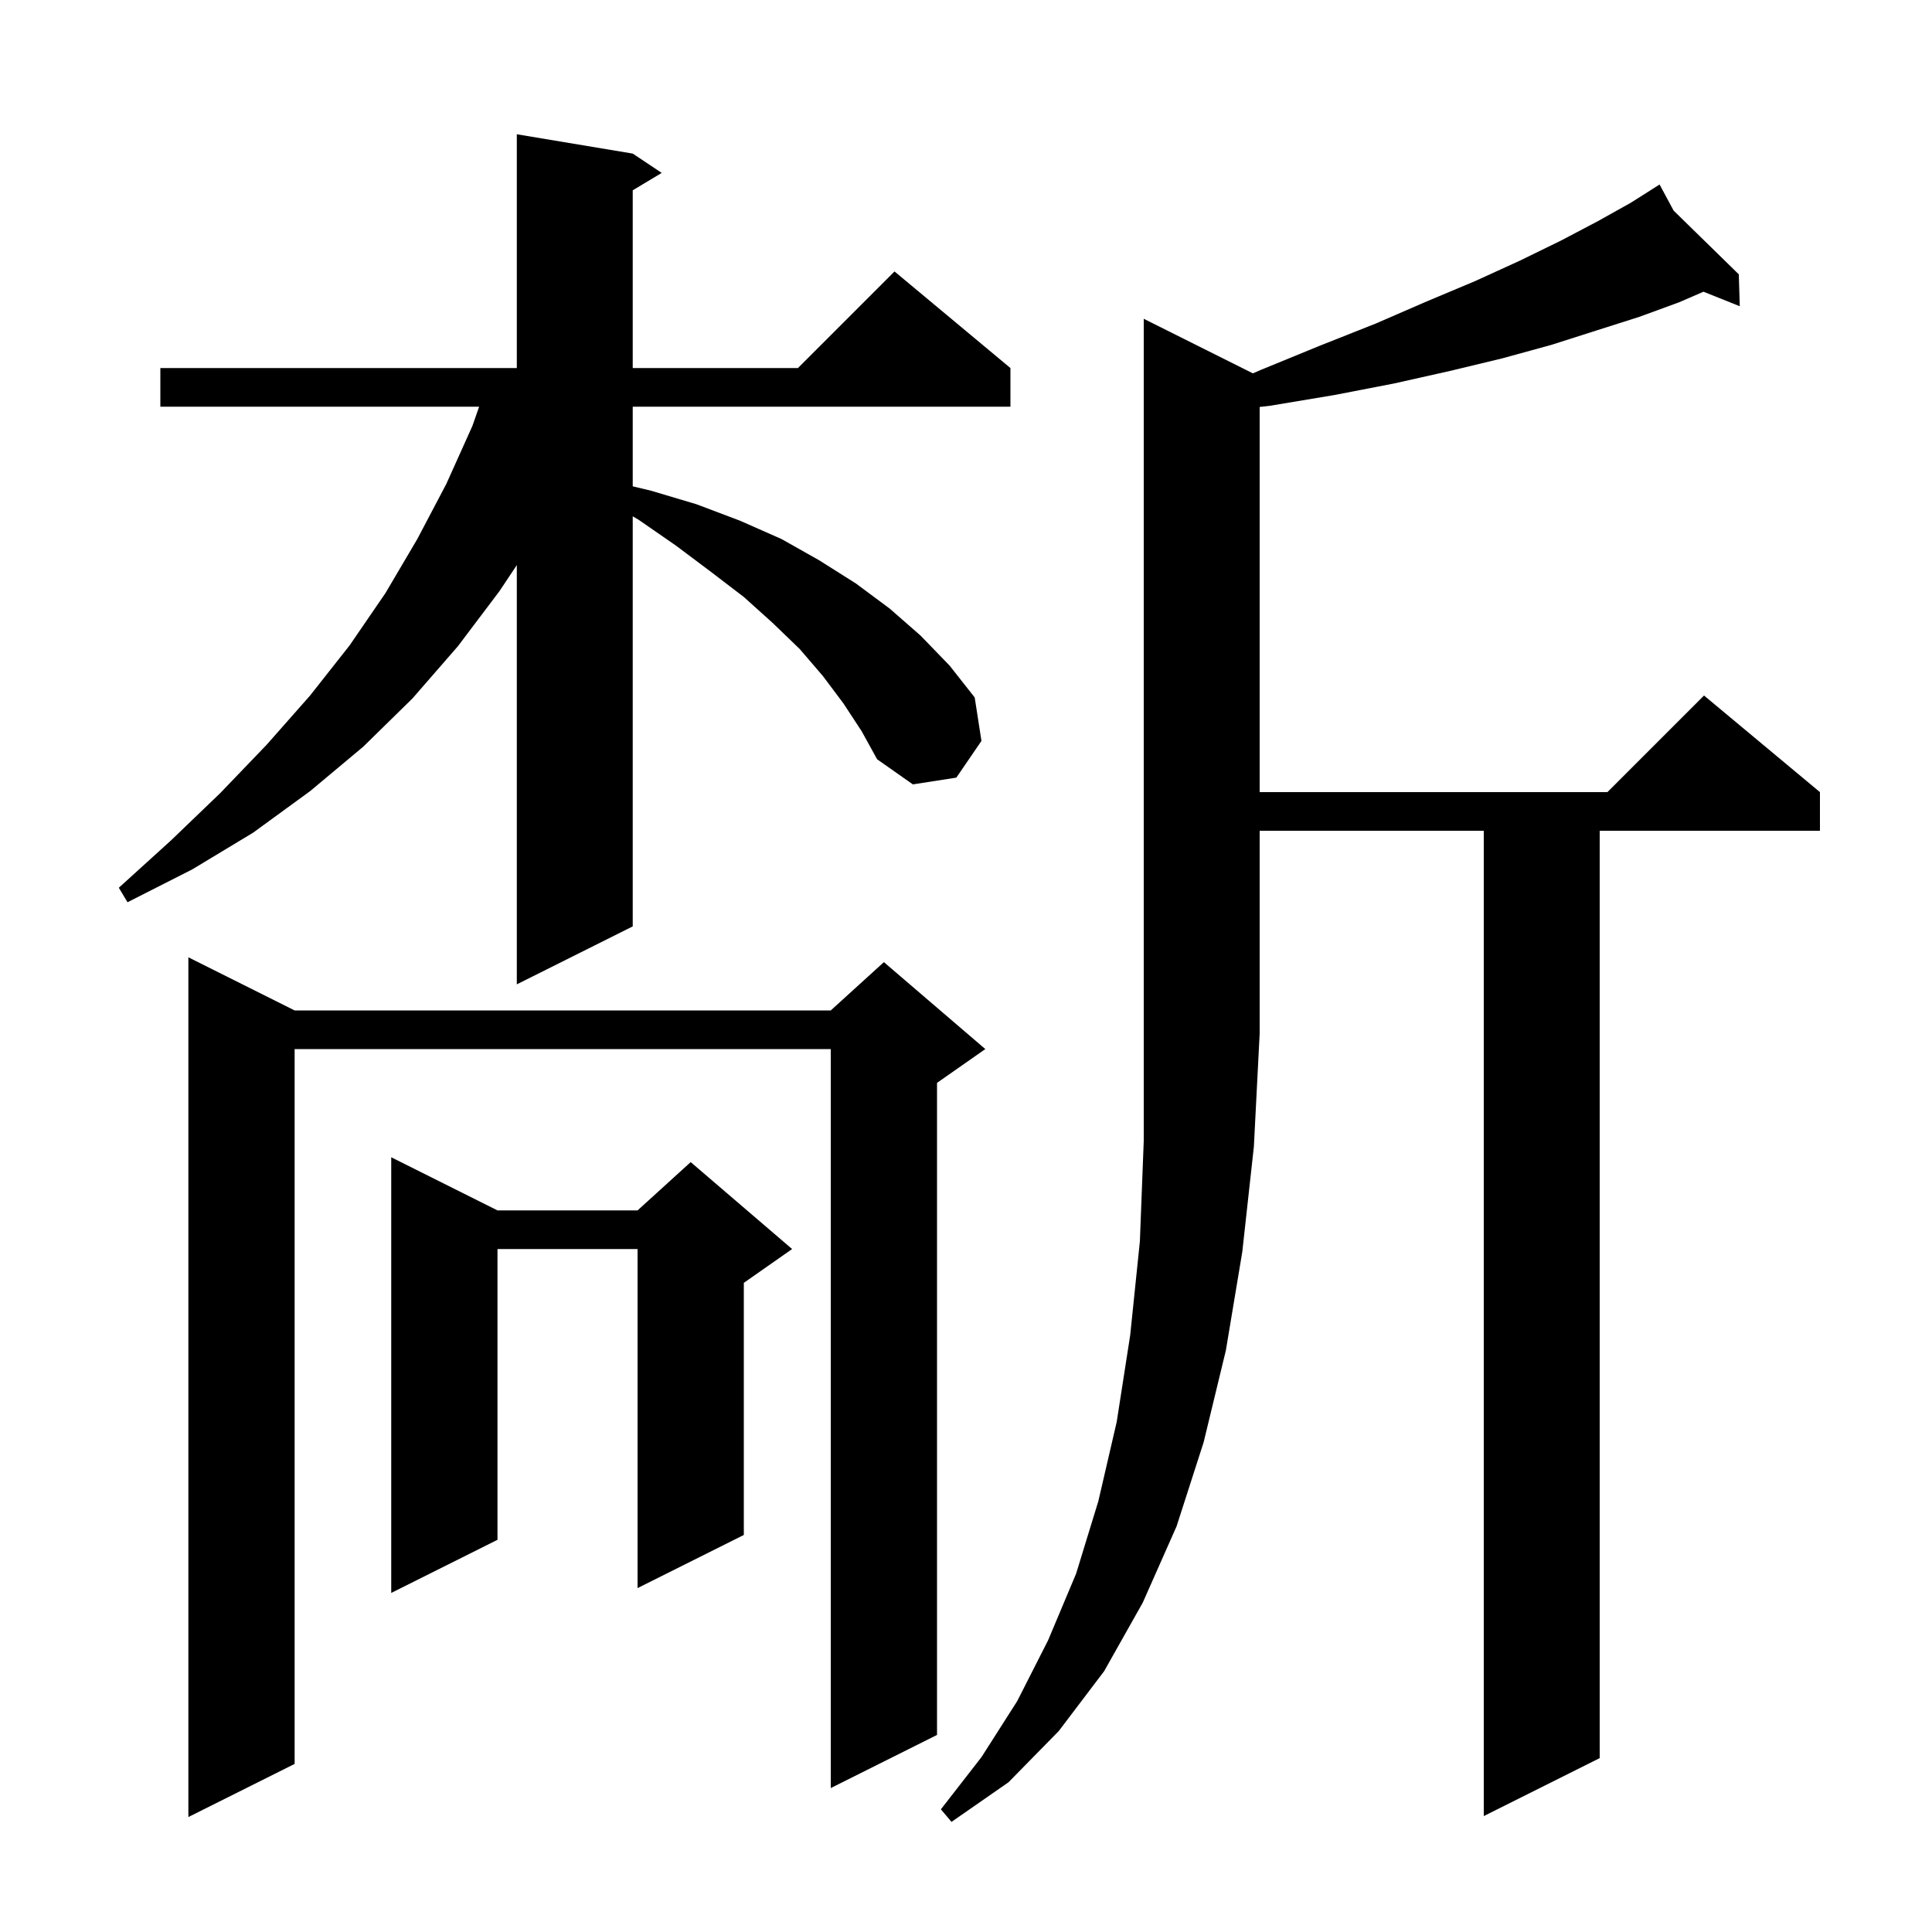 <svg xmlns="http://www.w3.org/2000/svg" xmlns:xlink="http://www.w3.org/1999/xlink" version="1.1" baseProfile="full" viewBox="0 0 200 200" width="200" height="200">
<g fill="black">
<path d="M 129.7 38.65 L 130.5 38.3 L 136.6 35.8 L 142.4 33.5 L 147.7 31.2 L 152.7 29.1 L 157.3 27.0 L 161.6 24.9 L 165.4 22.9 L 168.8 21.0 L 171.003 19.605 L 171.0 19.6 L 171.004 19.604 L 171.8 19.1 L 173.254 21.804 L 180.0 28.4 L 180.1 31.7 L 176.347 30.199 L 173.8 31.3 L 169.7 32.8 L 165.3 34.2 L 160.6 35.7 L 155.5 37.1 L 150.1 38.4 L 144.3 39.7 L 138.1 40.9 L 131.5 42.0 L 130.4 42.128 L 130.4 82.0 L 166.4 82.0 L 176.4 72.0 L 188.4 82.0 L 188.4 86.0 L 165.6 86.0 L 165.6 182.0 L 153.6 188.0 L 153.6 86.0 L 130.4 86.0 L 130.4 107.0 L 129.8 118.7 L 128.6 129.6 L 126.9 139.8 L 124.6 149.3 L 121.8 158.0 L 118.3 165.9 L 114.3 173.0 L 109.6 179.2 L 104.4 184.5 L 98.5 188.6 L 97.4 187.3 L 101.6 181.9 L 105.3 176.1 L 108.5 169.8 L 111.4 162.9 L 113.7 155.4 L 115.6 147.2 L 117.0 138.2 L 118.0 128.5 L 118.4 118.1 L 118.4 33.0 Z M 30.5 104.6 L 86.0 104.6 L 91.5 99.6 L 102.0 108.6 L 97.0 112.1 L 97.0 179.6 L 86.0 185.1 L 86.0 108.6 L 30.5 108.6 L 30.5 182.6 L 19.5 188.1 L 19.5 99.1 Z M 51.5 125.3 L 66.0 125.3 L 71.5 120.3 L 82.0 129.3 L 77.0 132.8 L 77.0 158.9 L 66.0 164.4 L 66.0 129.3 L 51.5 129.3 L 51.5 159.4 L 40.5 164.9 L 40.5 119.8 Z M 87.3 72.8 L 85.2 70.0 L 82.8 67.2 L 80.0 64.5 L 77.0 61.8 L 73.6 59.2 L 70.0 56.5 L 66.1 53.8 L 65.5 53.451 L 65.5 95.9 L 53.5 101.9 L 53.5 58.5 L 51.7 61.2 L 47.4 66.9 L 42.7 72.3 L 37.6 77.3 L 32.1 81.9 L 26.2 86.2 L 19.9 90.0 L 13.2 93.4 L 12.3 91.9 L 17.7 87.0 L 22.8 82.1 L 27.6 77.1 L 32.1 72.0 L 36.2 66.8 L 39.9 61.4 L 43.2 55.8 L 46.2 50.1 L 48.9 44.1 L 49.6 42.1 L 16.6 42.1 L 16.6 38.1 L 53.5 38.1 L 53.5 13.9 L 65.5 15.9 L 68.5 17.9 L 65.5 19.7 L 65.5 38.1 L 82.6 38.1 L 92.6 28.1 L 104.6 38.1 L 104.6 42.1 L 65.5 42.1 L 65.5 50.344 L 67.4 50.8 L 72.1 52.2 L 76.6 53.9 L 80.9 55.8 L 84.8 58.0 L 88.6 60.4 L 92.1 63.0 L 95.3 65.8 L 98.3 68.9 L 100.9 72.2 L 101.6 76.7 L 99.0 80.5 L 94.5 81.2 L 90.8 78.6 L 89.2 75.7 Z " />
</g>
</svg>

